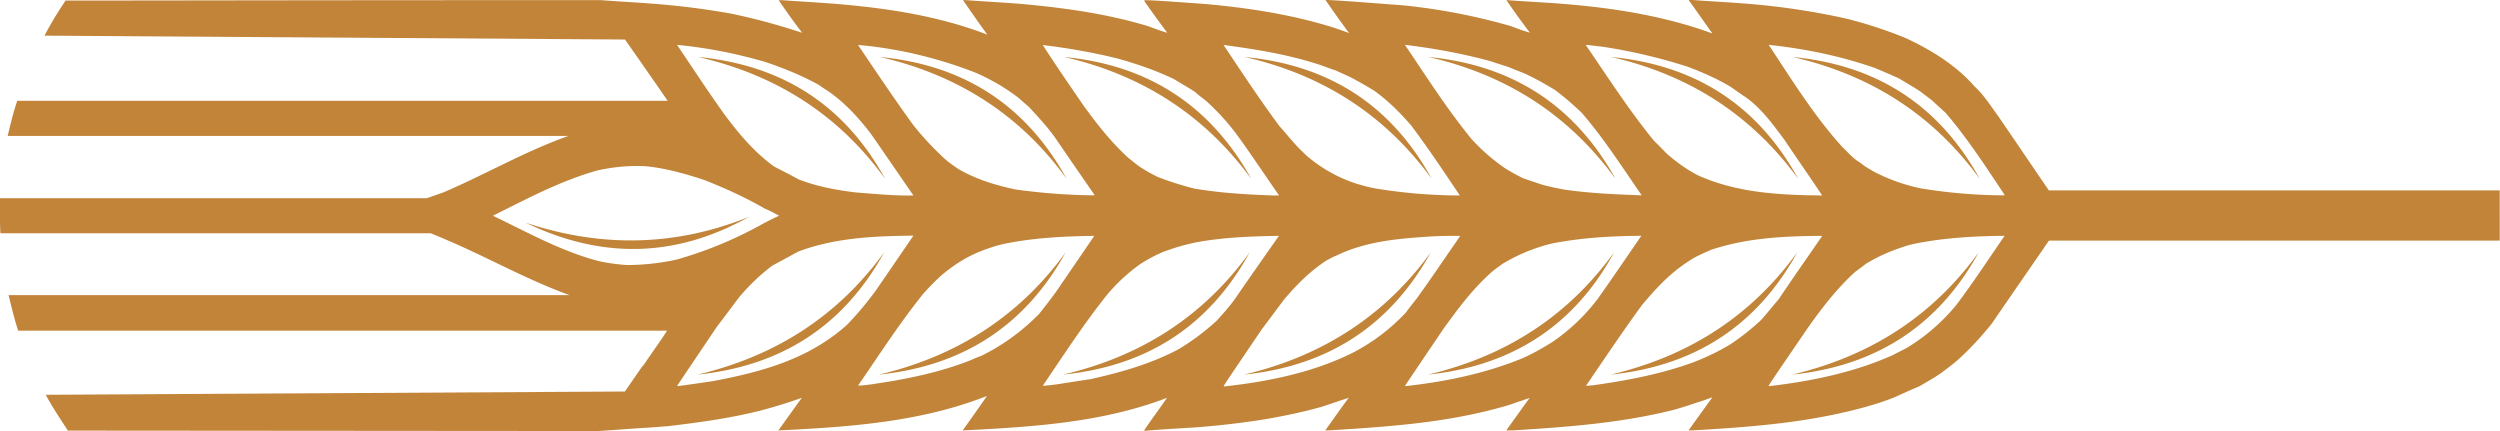 <svg width="58" height="10" fill="none" xmlns="http://www.w3.org/2000/svg"><path fill-rule="evenodd" clip-rule="evenodd" d="M18.071 4.997v.01c-.124.056-.235.113-.346.17a9.289 9.289 0 01-2.03.846 5.49 5.49 0 01-1.143.126 4.449 4.449 0 01-.656-.09c-.865-.225-1.655-.667-2.451-1.049V5c.796-.395 1.576-.814 2.431-1.05.38-.08.732-.113 1.11-.093.467.047.911.173 1.355.32.49.192.953.404 1.41.667.111.046.222.103.323.16l-.003-.007zm3.117.475L20.347 6.7a7.372 7.372 0 01-.698.837c-.278.25-.565.442-.901.621-.699.362-1.453.542-2.23.688-.267.037-.532.08-.81.113.01-.023.01-.023.931-1.389.176-.226.346-.461.522-.69.232-.27.477-.509.764-.722.255-.136.255-.136.588-.319.855-.325 1.776-.362 2.673-.372l.004.004zm0-.937c-.434.01-.887-.037-1.331-.07-.457-.056-.901-.136-1.332-.305-.19-.103-.19-.103-.565-.296-.48-.349-.832-.778-1.178-1.243-.356-.508-.356-.508-1.074-1.58.698.066 1.374.202 2.04.394.434.147.832.306 1.244.532.078.056.166.113.254.17.379.272.676.6.954.96.267.385.267.385.989 1.435v.003zm4.198.937c-.688.01-1.387.043-2.063.18-.1.022-.189.042-.287.076-.467.146-.81.338-1.188.654a5.228 5.228 0 00-.444.452c-.542.678-1.009 1.402-1.498 2.113.235-.01.466-.057.698-.09.61-.103 1.211-.236 1.79-.452.12-.043.24-.103.365-.146a4.87 4.87 0 001.354-.983c.134-.17.268-.34.389-.509.3-.438.597-.87.888-1.299l-.004.004zm0-.95v.01a14.15 14.15 0 01-1.83-.137c-.477-.103-.879-.226-1.3-.461-.154-.103-.154-.103-.287-.203a7.071 7.071 0 01-.777-.824c-.444-.611-.865-1.242-1.286-1.864.933.08 1.864.306 2.732.645.356.156.689.349.999.588.078.07.153.136.232.203.208.225.41.441.59.687.31.452.62.904.934 1.356h-.007zm4.286.95c-.643.01-1.266.033-1.9.146a5.106 5.106 0 00-.786.226c-.19.08-.356.17-.532.282-.3.216-.555.452-.787.734-.532.668-.999 1.389-1.475 2.09.222-.01.466-.056.689-.09.143-.023.287-.043.43-.066.712-.16 1.388-.352 2.03-.691a5.42 5.42 0 00.889-.665c.143-.159.287-.318.41-.488.344-.498.69-.993 1.032-1.478zm0-.937h-.143c-.61-.023-1.221-.057-1.822-.16a7.096 7.096 0 01-.852-.272C26.653 4 26.653 4 26.49 3.9c-.111-.07-.212-.16-.31-.235-.412-.376-.745-.804-1.068-1.253-.31-.455-.623-.904-.92-1.369.023 0 .045.01.065.01.568.07 1.123.17 1.678.306.444.126.875.272 1.299.475.166.103.333.193.5.306.074.07.166.136.254.206.245.226.467.461.666.724.209.282.209.282 1.022 1.468l-.004-.003zm4.198.937c-.199 0-.401 0-.6.01-.754.046-1.554.103-2.253.442-.088.033-.166.08-.254.126-.389.259-.676.551-.976.903-.177.24-.346.462-.523.701-.874 1.29-.874 1.29-.874 1.313 1.031-.113 2.095-.326 3.029-.801.467-.25.832-.532 1.188-.904.13-.172.13-.172.255-.329.277-.385.277-.385 1.012-1.455l-.004-.006zm0-.937a12.222 12.222 0 01-1.942-.16c-.176-.033-.176-.033-.454-.112a3.355 3.355 0 01-1.165-.655c-.209-.203-.209-.203-.31-.319-.111-.123-.212-.249-.313-.359-.454-.61-.875-1.252-1.3-1.887.745.1 1.453.213 2.174.442.144.043.278.103.421.146.121.057.255.113.389.18.166.09.346.192.51.292.332.24.6.508.864.814.389.518.758 1.073 1.123 1.615l.003.003zm4.208.937c-.721 1.05-.721 1.05-.999 1.445a4.499 4.499 0 01-1.077 1.026c-.222.137-.454.27-.689.372-.865.353-1.785.542-2.719.645.01-.023.01-.023.888-1.322.343-.475.676-.927 1.12-1.322.078-.07.166-.127.254-.193A4.09 4.09 0 0136 5.65c.688-.136 1.377-.173 2.076-.18h.003zm0-.95v.01c-.61-.024-1.208-.047-1.808-.137-.167-.033-.337-.066-.5-.113l-.434-.146c-.2-.103-.2-.103-.379-.206a4.44 4.44 0 01-.822-.71c-.565-.692-1.045-1.446-1.541-2.18.656.08 1.286.193 1.92.362.156.043.313.103.466.146.134.057.255.103.389.156.245.113.48.246.711.386.222.17.421.339.62.531.513.598.934 1.253 1.378 1.897v.004zm4.198.95c-.333.485-.676.97-1.009 1.468-.134.156-.268.326-.411.485a5.534 5.534 0 01-.699.555c-.277.17-.564.306-.878.428-.754.273-1.53.42-2.33.532-.043 0-.102.01-.154.01.434-.635.855-1.266 1.3-1.874.388-.461.734-.824 1.253-1.12.166-.079.166-.079.346-.159.842-.282 1.71-.319 2.585-.325h-.003zm0-.937c-.986-.01-1.985-.057-2.899-.475a3.355 3.355 0 01-.476-.306c-.076-.056-.154-.123-.222-.18l-.314-.318c-.574-.701-1.064-1.468-1.576-2.213.042 0 .042 0 .41.044a12.61 12.61 0 011.966.465c.356.136.689.282.999.471.241.17.241.17.277.193.389.25.69.668.957 1.027.287.428.587.857.875 1.289l.003.003zm4.23.937c-.365.528-.721 1.073-1.11 1.591a4.52 4.52 0 01-1.155 1.007l-.333.17c-.9.404-1.9.607-2.876.72 0-.023 0-.023.888-1.322.333-.475.68-.927 1.11-1.322.088-.07.176-.127.255-.193.277-.17.555-.292.868-.395.098-.034.19-.057.287-.077.676-.136 1.378-.173 2.066-.18zm0-.95v.01a12.126 12.126 0 01-1.932-.16 4.18 4.18 0 01-1.11-.395c-.078-.047-.157-.09-.235-.146-.01-.01-.075-.057-.088-.067-.144-.08-.277-.239-.398-.352-.656-.724-1.179-1.571-1.71-2.372.841.09 1.677.26 2.477.542.19.08.365.156.542.235.17.103.346.203.5.306l.267.203.32.292c.512.598.933 1.252 1.364 1.897l.003.007zM29.03 4.15c-1.044-1.426-2.464-2.396-4.341-2.828 1.864.18 3.352 1.05 4.341 2.828zm16.9 0c-1.035-1.426-2.455-2.396-4.342-2.828 1.874.18 3.362 1.05 4.342 2.828zm-.023 1.704c-.976 1.774-2.465 2.644-4.329 2.837 1.877-.442 3.297-1.412 4.329-2.837zM41.72 4.15c-1.045-1.426-2.455-2.396-4.342-2.828 1.874.18 3.363 1.05 4.342 2.828zm-.023 1.704c-.976 1.774-2.464 2.644-4.328 2.837 1.877-.442 3.297-1.412 4.328-2.837zM37.481 4.15c-1.042-1.426-2.452-2.396-4.342-2.828 1.864.18 3.353 1.05 4.342 2.828zm-.033 1.704c-.966 1.774-2.455 2.644-4.319 2.837 1.877-.442 3.288-1.412 4.319-2.837zm-4.23-1.704c-1.042-1.426-2.452-2.396-4.342-2.828 1.877.18 3.365 1.05 4.341 2.828zm-.023 1.704c-1.032 1.422-2.455 2.395-4.332 2.837 1.864-.193 3.352-1.063 4.332-2.837zM24.747 4.15c-1.032-1.426-2.452-2.396-4.332-2.828 1.867.18 3.352 1.05 4.332 2.828zm-.023 1.704c-1.032 1.422-2.455 2.395-4.332 2.837 1.864-.193 3.352-1.063 4.332-2.837zM20.536 4.15c-1.032-1.426-2.452-2.396-4.342-2.828 1.877.18 3.366 1.05 4.342 2.828zm-.023 1.704c-.976 1.774-2.465 2.644-4.332 2.837 1.877-.442 3.297-1.412 4.332-2.837zm-3.134-.824c-1.776.993-3.496.95-5.184.136 1.832.611 3.555.522 5.184-.136zM1.57 9.99l12.303.01c.389-.023.787-.057 1.189-.08l.434-.033c.763-.09 1.511-.193 2.242-.386.287-.08.578-.169.865-.272-.19.26-.365.508-.545.757 1.642-.08 3.297-.192 4.841-.8-.19.272-.379.541-.565.8 1.596-.08 3.242-.179 4.74-.757-.176.26-.522.724-.532.767.388-.033.79-.056 1.188-.08a19.96 19.96 0 001.62-.189c.456-.08.897-.17 1.331-.295.203-.067.402-.137.61-.203-.189.25-.365.508-.545.757h.069c1.443-.09 2.83-.179 4.22-.598.223-.08.432-.146.454-.159-.189.26-.365.508-.545.757h.144c1.276-.08 2.53-.169 3.773-.485.265-.08.265-.08.5-.159.222-.066.346-.123.366-.123-.19.26-.366.508-.555.767h.078c1.387-.08 2.742-.179 4.097-.564.199-.057.401-.123.6-.203.376-.17.376-.17.588-.26.346-.202.346-.202.5-.305.267-.202.267-.202.388-.305a7.14 7.14 0 00.79-.847c.666-.97 1.077-1.559 1.322-1.92h10.459V4.418h-10.46c-.388-.565-.776-1.143-1.165-1.708-.166-.226-.342-.508-.555-.7-.43-.496-1.021-.858-1.609-1.13a10.12 10.12 0 00-1.387-.452 16.642 16.642 0 00-2.266-.34c-.43-.036-.865-.056-1.299-.089h-.078c.19.26.365.518.555.78a7.065 7.065 0 00-.421-.145C38.222.295 37.122.15 36.002.07c-.908-.056-.908-.056-1.055-.07.177.26.356.509.546.758a4.203 4.203 0 01-.421-.146 14.123 14.123 0 00-2.53-.489C31.964.08 31.399.033 30.822 0h-.07c.177.26.357.509.546.768a7.114 7.114 0 00-.421-.147C29.924.33 28.954.183 27.968.093c-1.12-.08-1.12-.08-1.42-.09 0 .01.01.024.01.037.177.25.346.485.523.721a5.278 5.278 0 01-.421-.146c-.967-.296-1.943-.429-2.942-.522-.434-.036-.868-.056-1.299-.09h-.078c.19.273.375.542.565.801-1.11-.428-2.276-.608-3.464-.71-.434-.037-.868-.057-1.299-.09h-.078c.176.259.355.508.545.757a15.022 15.022 0 00-1.632-.442 17.865 17.865 0 00-1.744-.226C14.8.057 14.37.037 13.936.003c-6.819 0-10.403.01-12.414.01a8.32 8.32 0 00-.49.814L14.5.917c.333.475.666.95.99 1.422H.401c-.092.26-.157.542-.222.814H13.19c-.999.352-1.92.89-2.899 1.309l-.388.136H0v.362c0 .146 0 .302.01.452h9.982c.222.09.277.113.568.24.888.394 1.74.866 2.654 1.195H.199c.069.282.134.555.222.824h15.055c-.111.18-.277.405-.545.8l-.036.037-.398.575-13.436.076c.153.283.333.555.51.824v.007zm27.424-4.136c-.977 1.774-2.452 2.644-4.329 2.837 1.887-.442 3.297-1.412 4.329-2.837z" fill="#C18439"/></svg>